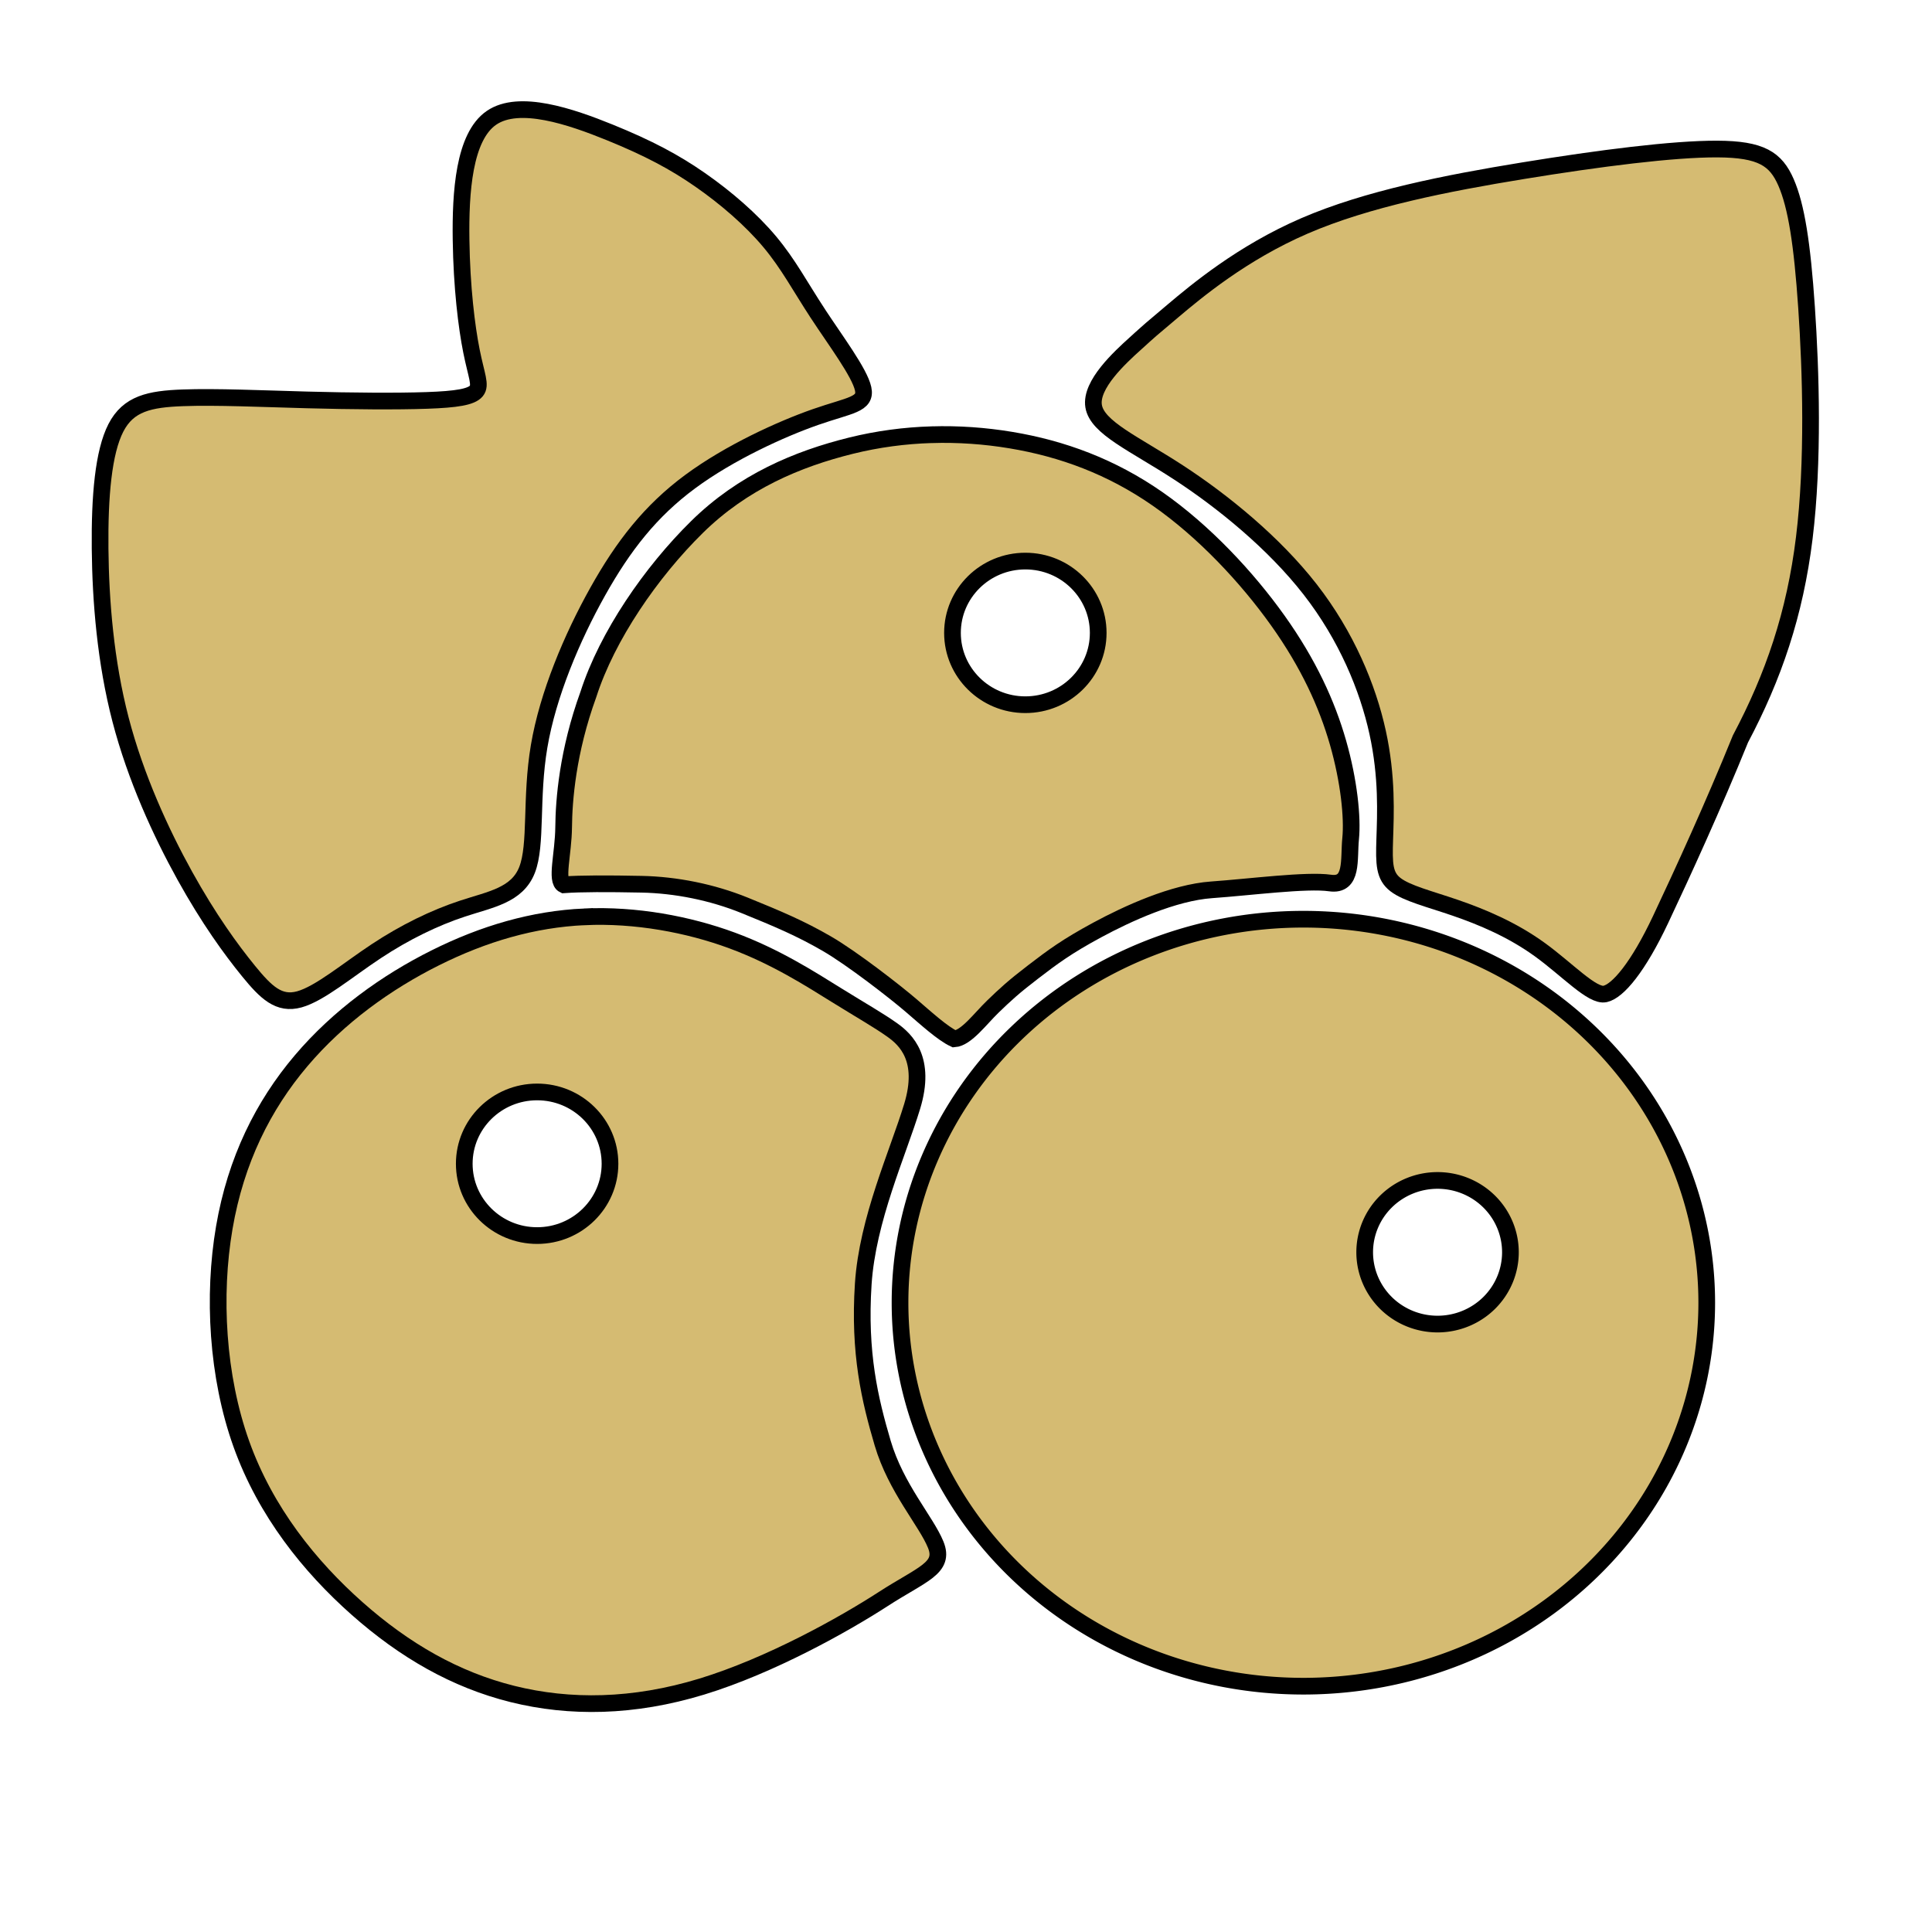 <?xml version="1.0" encoding="UTF-8" standalone="no"?>
<!-- Created with Inkscape (http://www.inkscape.org/) -->
<svg width="30.692mm" height="30.692mm" viewBox="0 0 116 116" version="1.1" id="svg1" xml:space="preserve" inkscape:version="1.4.2 (f4327f4, 2025-05-13)" sodipodi:docname="Foraging.svg" xmlns:inkscape="http://www.inkscape.org/namespaces/inkscape" xmlns:sodipodi="http://sodipodi.sourceforge.net/DTD/sodipodi-0.dtd" xmlns="http://www.w3.org/2000/svg" xmlns:svg="http://www.w3.org/2000/svg"><sodipodi:namedview id="namedview1" pagecolor="#505050" bordercolor="#eeeeee" borderopacity="1" inkscape:showpageshadow="0" inkscape:pageopacity="0" inkscape:pagecheckerboard="0" inkscape:deskcolor="#505050" inkscape:document-units="mm" inkscape:zoom="5.6568543" inkscape:cx="18.561553" inkscape:cy="55.59627" inkscape:window-width="2560" inkscape:window-height="1369" inkscape:window-x="2552" inkscape:window-y="-8" inkscape:window-maximized="1" inkscape:current-layer="layer1"/><defs id="defs1"><inkscape:path-effect effect="bspline" id="path-effect12" is_visible="true" lpeversion="1.3" weight="33.333" steps="2" helper_size="0" apply_no_weight="true" apply_with_weight="true" only_selected="false" uniform="false"/><inkscape:path-effect effect="bspline" id="path-effect11" is_visible="true" lpeversion="1.3" weight="33.333" steps="2" helper_size="0" apply_no_weight="true" apply_with_weight="true" only_selected="false" uniform="false"/><inkscape:path-effect effect="bspline" id="path-effect10" is_visible="true" lpeversion="1.3" weight="33.333" steps="2" helper_size="0" apply_no_weight="true" apply_with_weight="true" only_selected="false" uniform="false"/><inkscape:path-effect effect="bspline" id="path-effect9" is_visible="true" lpeversion="1.3" weight="33.333" steps="2" helper_size="0" apply_no_weight="true" apply_with_weight="true" only_selected="false" uniform="false"/><inkscape:path-effect effect="bspline" id="path-effect8" is_visible="true" lpeversion="1.3" weight="33.333" steps="2" helper_size="0" apply_no_weight="true" apply_with_weight="true" only_selected="false" uniform="false"/><inkscape:path-effect effect="bspline" id="path-effect7" is_visible="true" lpeversion="1.3" weight="33.333" steps="2" helper_size="0" apply_no_weight="true" apply_with_weight="true" only_selected="false" uniform="false"/><inkscape:path-effect effect="bspline" id="path-effect6" is_visible="true" lpeversion="1.3" weight="33.333" steps="2" helper_size="0" apply_no_weight="true" apply_with_weight="true" only_selected="false" uniform="false"/><inkscape:path-effect effect="bspline" id="path-effect5" is_visible="true" lpeversion="1.3" weight="33.333" steps="2" helper_size="0" apply_no_weight="true" apply_with_weight="true" only_selected="false" uniform="false"/><inkscape:path-effect effect="bspline" id="path-effect4" is_visible="true" lpeversion="1.3" weight="33.333" steps="2" helper_size="0" apply_no_weight="true" apply_with_weight="true" only_selected="false" uniform="false"/><inkscape:path-effect effect="bspline" id="path-effect3" is_visible="true" lpeversion="1.3" weight="33.333" steps="2" helper_size="0" apply_no_weight="true" apply_with_weight="true" only_selected="false" uniform="false"/><inkscape:path-effect effect="bspline" id="path-effect2" is_visible="true" lpeversion="1.3" weight="33.333" steps="2" helper_size="0" apply_no_weight="true" apply_with_weight="true" only_selected="false" uniform="false"/><inkscape:path-effect effect="bspline" id="path-effect1" is_visible="true" lpeversion="1.3" weight="33.333" steps="2" helper_size="0" apply_no_weight="true" apply_with_weight="true" only_selected="false" uniform="false"/><inkscape:path-effect effect="bspline" id="path-effect1-2" is_visible="true" lpeversion="1.3" weight="33.333" steps="2" helper_size="0" apply_no_weight="true" apply_with_weight="true" only_selected="false" uniform="false"/><inkscape:path-effect effect="bspline" id="path-effect1-2-1" is_visible="true" lpeversion="1.3" weight="33.333" steps="2" helper_size="0" apply_no_weight="true" apply_with_weight="true" only_selected="false" uniform="false"/></defs><g inkscape:label="Layer 1" inkscape:groupmode="layer" id="layer1" transform="translate(-339,-503)"><path id="path1" style="opacity:1;fill:#d5bb72;fill-rule:evenodd;stroke:#000000;stroke-width:1.002;paint-order:stroke fill markers" d="m 374.09,558.047 c -3.07,0.14 -6.042,1.007 -8.963,2.467 -2.92,1.459 -5.789,3.511 -8.051,6.18 -2.262,2.669 -3.916,5.955 -4.611,10.023 -0.695,4.068 -0.43,8.916 1.027,12.984 1.457,4.069 4.106,7.358 6.953,9.879 2.847,2.521 5.892,4.274 9.324,5.129 3.432,0.855 7.252,0.813 11.371,-0.445 4.119,-1.259 8.539,-3.733 10.881,-5.25 2.342,-1.517 3.735,-1.857 3.16,-3.271 -0.575,-1.414 -2.387,-3.396 -3.183,-6.093 -0.77,-2.608 -1.438,-5.403 -1.167,-9.559 0.253,-3.874 2.077,-7.838 2.937,-10.665 0.86,-2.827 -0.374,-4 -1.19,-4.58 -0.817,-0.581 -1.813,-1.143 -3.357,-2.1 -1.544,-0.957 -3.636,-2.308 -6.266,-3.279 -2.629,-0.971 -5.796,-1.56 -8.865,-1.42 z M 371.25,568.562 c 2.416,0 4.375,1.931 4.375,4.312 0,2.382 -1.959,4.312 -4.375,4.312 -2.416,0 -4.375,-1.931 -4.375,-4.312 0,-2.382 1.959,-4.312 4.375,-4.312 z" sodipodi:nodetypes="ssssssssssssssssssssss"/><path id="path9" style="opacity:1;fill:#d5bb72;fill-rule:evenodd;stroke:#000000;stroke-width:1.002;paint-order:stroke fill markers" d="m 394.926,529.1 c -1.608,0.05 -3.228,0.262 -4.834,0.66 -3.211,0.795 -6.489,2.172 -9.244,4.883 -2.755,2.711 -5.392,6.537 -6.52,10.047 -1.252,3.447 -1.472,6.366 -1.486,7.972 -0.015,1.606 -0.493,3.226 0.008,3.462 1.031,-0.074 2.62,-0.074 4.672,-0.033 2.051,0.041 4.233,0.474 6.192,1.27 1.959,0.796 3.343,1.378 4.938,2.303 1.52,0.881 4.107,2.897 5.035,3.693 0.928,0.796 1.909,1.695 2.609,2.019 0.722,-0.052 1.56,-1.208 2.319,-1.941 0.759,-0.733 1.237,-1.176 2.42,-2.082 1.182,-0.906 2.008,-1.523 3.834,-2.51 1.827,-0.987 4.588,-2.255 6.883,-2.417 2.294,-0.162 5.713,-0.611 7.105,-0.409 1.392,0.203 1.112,-1.417 1.237,-2.666 0.125,-1.248 -0.095,-3.451 -0.758,-5.764 -0.663,-2.313 -1.768,-4.738 -3.617,-7.334 -1.849,-2.596 -4.441,-5.365 -7.211,-7.295 -2.77,-1.93 -5.716,-3.02 -8.824,-3.535 -1.554,-0.258 -3.148,-0.372 -4.756,-0.322 z m 5.637,7.588 c 2.416,0 4.375,1.931 4.375,4.312 0,2.382 -1.959,4.312 -4.375,4.312 -2.416,0 -4.375,-1.931 -4.375,-4.312 0,-2.382 1.959,-4.312 4.375,-4.312 z" sodipodi:nodetypes="ssscccsssscsssssscssscssssss"/><path id="path10" style="opacity:1;fill:#d5bb72;fill-rule:evenodd;stroke:#000000;stroke-width:1.002;paint-order:stroke fill markers" d="m 417.256,558.191 a 24.218,23.025 0 0 0 -24.217,23.025 24.218,23.025 0 0 0 24.217,23.025 24.218,23.025 0 0 0 24.219,-23.025 24.218,23.025 0 0 0 -24.219,-23.025 z m 8.057,15.684 a 4.375,4.312 0 0 1 4.375,4.312 4.375,4.312 0 0 1 -4.375,4.312 4.375,4.312 0 0 1 -4.375,-4.312 4.375,4.312 0 0 1 4.375,-4.312 z"/><path style="opacity:1;fill:#d5bb72;fill-rule:evenodd;stroke:#000000;stroke-width:1.002;paint-order:stroke fill markers" d="m 409.16,519.882 c -0.902,0.819 -2.706,2.458 -2.497,3.753 0.21,1.295 2.433,2.248 5.085,3.974 2.652,1.726 5.731,4.226 7.914,7.028 2.182,2.802 3.467,5.906 4.053,8.585 0.587,2.678 0.475,4.93 0.427,6.416 -0.048,1.486 -0.034,2.205 0.647,2.728 0.68,0.524 2.026,0.852 3.604,1.394 1.578,0.543 3.389,1.299 5.048,2.498 1.659,1.198 3.166,2.838 3.932,2.67 0.766,-0.167 1.984,-1.611 3.329,-4.463 1.346,-2.852 3.173,-6.846 4.798,-10.851 1.979,-3.74 3.271,-7.49 3.833,-12.073 0.562,-4.583 0.396,-10 0.135,-13.833 -0.26,-3.833 -0.615,-6.083 -1.229,-7.5 -0.615,-1.417 -1.49,-2 -4.135,-2.01 -2.646,-0.01 -7.062,0.552 -11.656,1.302 -4.594,0.75 -9.365,1.687 -13.125,3.313 -3.76,1.625 -6.51,3.937 -7.885,5.094 -1.375,1.156 -1.375,1.156 -2.277,1.976 z" id="path11" transform="translate(-2,3.75)" sodipodi:nodetypes="cccccccccccccccccccc"/><path style="opacity:1;fill:#d5bb72;fill-rule:evenodd;stroke:#000000;stroke-width:1.002;paint-order:stroke fill markers" d="m 390.111,518.088 c 1.069,1.629 2.499,3.534 2.711,4.497 0.212,0.963 -0.794,0.984 -2.85,1.701 -2.056,0.717 -5.162,2.129 -7.535,3.883 -2.373,1.754 -4.011,3.851 -5.554,6.609 -1.543,2.758 -2.989,6.179 -3.514,9.286 -0.525,3.107 -0.129,5.902 -0.726,7.422 -0.597,1.52 -2.188,1.764 -3.871,2.318 -1.683,0.554 -3.459,1.418 -5.183,2.558 -1.724,1.14 -3.396,2.554 -4.618,2.891 -1.222,0.336 -1.994,-0.406 -3.05,-1.701 -1.056,-1.295 -2.395,-3.142 -3.825,-5.722 -1.43,-2.58 -2.951,-5.892 -3.857,-9.371 -0.906,-3.479 -1.198,-7.125 -1.229,-10.271 -0.031,-3.146 0.198,-5.792 0.948,-7.25 0.75,-1.458 2.021,-1.729 4.021,-1.802 2,-0.073 4.729,0.052 7.443,0.125 2.714,0.073 5.411,0.094 7.203,0.031 1.792,-0.062 2.677,-0.208 2.973,-0.566 0.296,-0.357 0.003,-0.927 -0.29,-2.393 -0.293,-1.466 -0.584,-3.829 -0.625,-6.68 -0.041,-2.851 0.169,-6.19 1.826,-7.328 1.657,-1.138 4.761,-0.076 7.095,0.872 2.333,0.948 3.896,1.781 5.438,2.854 1.542,1.073 3.062,2.385 4.177,3.719 1.115,1.333 1.823,2.687 2.892,4.317 z" id="path12" transform="translate(-2,3.75)" sodipodi:nodetypes="cccccccccccccccccccccccccc"/></g></svg>